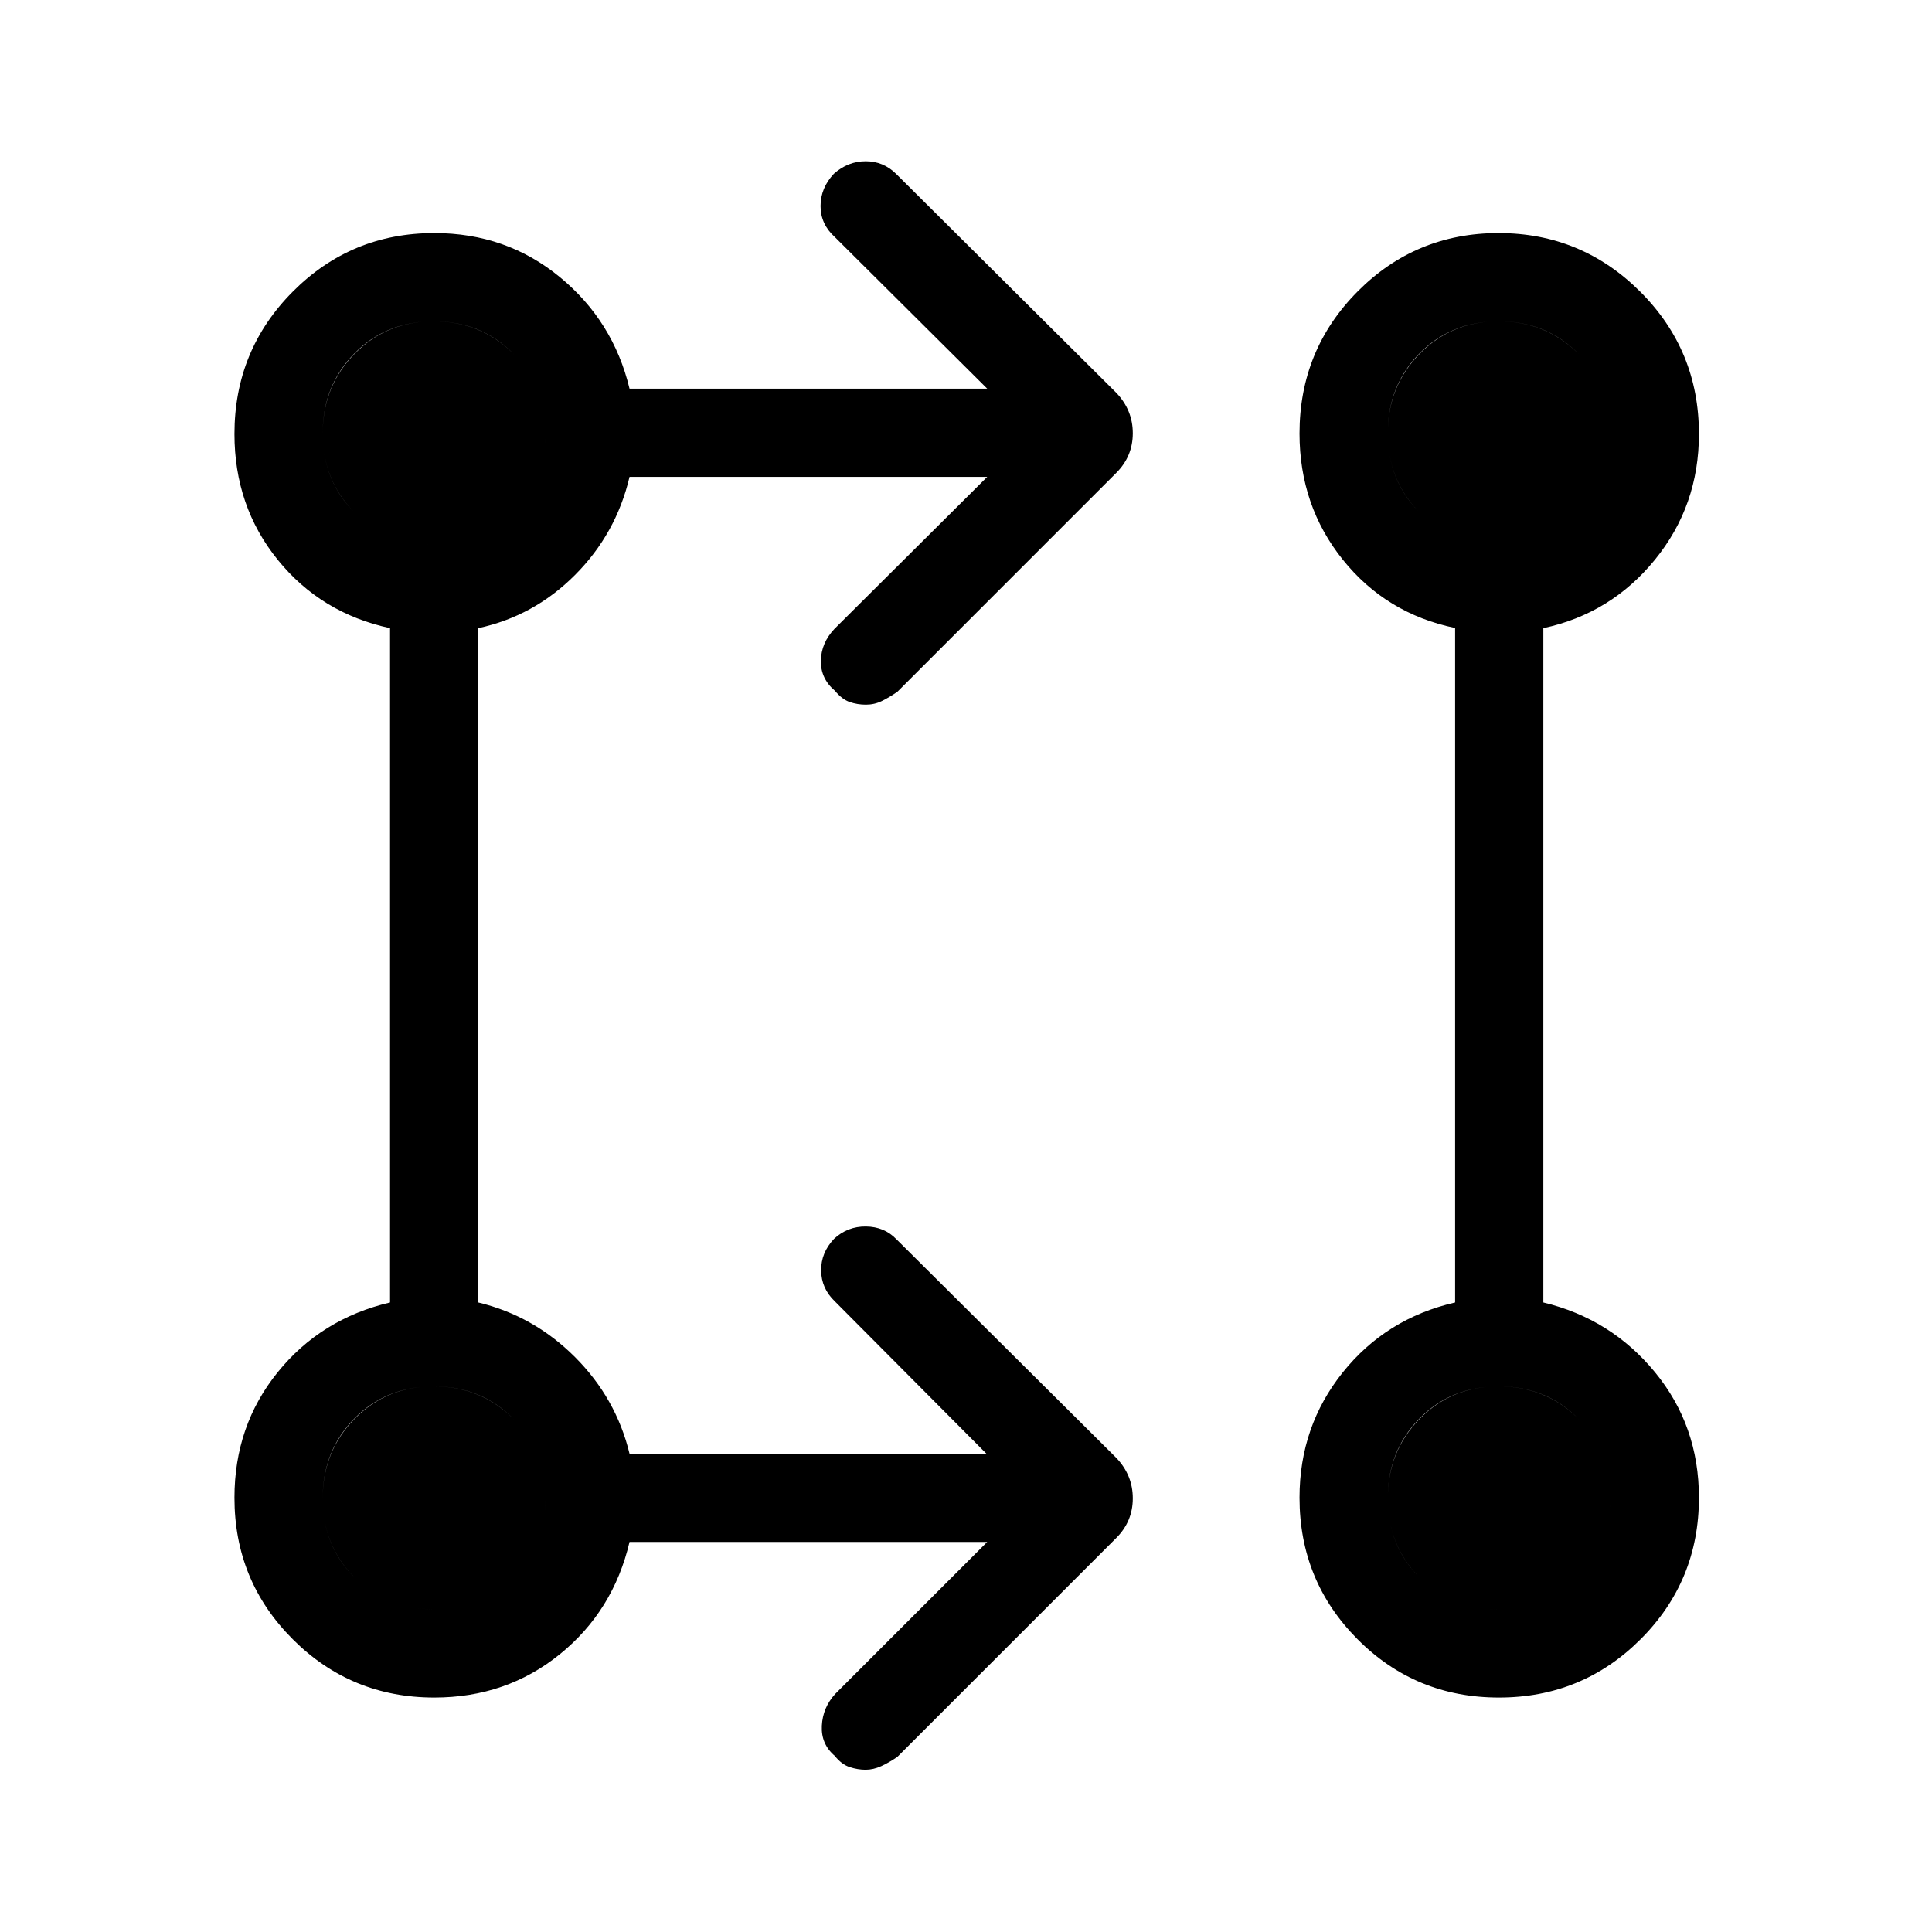 <svg xmlns="http://www.w3.org/2000/svg" height="48" viewBox="0 -960 960 960" width="48"><path d="M490.54-193.81H312.81q-8.08 34.31-34.65 55.81t-62.36 21.5q-41.37 0-70.33-28.97-28.97-28.96-28.97-70.33 0-35.79 21.5-62.36t55.81-34.65v-335.07q-34.31-7.39-55.81-33.96t-21.5-62.53q0-41.59 28.97-70.7 28.96-29.12 70.33-29.12 35.79 0 62.36 21.85 26.57 21.84 34.65 55.46h177.73l-75.73-75.35q-7.08-6.4-7.08-15.38 0-8.97 6.62-16.05 7-6.22 15.83-6.22t15.2 6.38l109.39 108.77q8.11 8.57 8.11 20 0 11.42-8.11 19.6l-108.89 108.9q-4.16 2.85-7.8 4.62-3.63 1.76-7.84 1.76-4.2 0-8.03-1.32-3.82-1.33-7.34-5.59-7.14-6.05-6.98-14.9.15-8.85 6.73-15.84l75.92-75.54H312.81q-6.66 28.27-27.1 48.75t-48.06 26.41v335.07q27.58 6.66 48.04 27.12t27.12 48.04h177.35l-75.35-75.74q-6.69-6.4-6.79-15.28-.1-8.88 6.42-15.76 6.71-6.22 15.83-6.13 9.12.1 15.11 6.29L554.77-235.5q8.11 8.57 8.11 20 0 11.42-8.11 19.6L445.88-87q-4.16 2.84-8.04 4.61-3.88 1.77-7.74 1.77-3.87 0-7.9-1.32-4.03-1.33-7.42-5.59-6.86-5.86-6.41-14.92.44-9.06 6.63-15.82l75.54-75.54ZM744.8-116.5q-41.42 0-70.24-28.97-28.83-28.96-28.83-70.34 0-35.42 21.5-62.27 21.5-26.84 55.81-34.73v-335.15q-34.31-7.12-55.81-33.95-21.5-26.83-21.5-62.7 0-41.49 28.85-70.54 28.84-29.04 70.05-29.04 41.21 0 70.39 29.12 29.17 29.11 29.17 70.71 0 35.61-21.85 62.45-21.84 26.83-55.46 34.03v335.07q33.62 8.08 55.46 34.65 21.85 26.57 21.85 62.36 0 41.37-28.99 70.33-28.99 28.97-70.4 28.97Zm-529.34-43.85q23.43 0 39.54-15.84 16.12-15.85 16.12-39.27 0-23.43-15.99-39.54-15.98-16.12-39.61-16.12t-39.4 15.99q-15.77 15.98-15.77 39.61t15.84 39.4q15.85 15.77 39.27 15.77Zm529.23 0q23.42 0 39.54-15.84 16.11-15.85 16.11-39.27 0-23.43-15.98-39.54-15.99-16.12-39.62-16.12-23.63 0-39.39 15.99-15.77 15.98-15.77 39.61t15.84 39.4q15.85 15.77 39.27 15.77ZM215.46-689.58q23.43 0 39.54-15.84 16.12-15.85 16.12-39.27t-15.99-39.54q-15.98-16.11-39.61-16.11t-39.4 15.98q-15.77 15.99-15.77 39.62 0 23.63 15.84 39.39 15.85 15.77 39.27 15.77Zm529.23 0q23.42 0 39.54-15.84 16.11-15.85 16.11-39.27t-15.98-39.54q-15.99-16.11-39.62-16.11-23.63 0-39.39 15.98-15.77 15.99-15.77 39.62 0 23.63 15.84 39.39 15.85 15.77 39.27 15.77ZM215.52-160.35q-23.63 0-39.4-15.84-15.77-15.85-15.77-39.27 0-23.43 15.84-39.54 15.85-16.12 39.27-16.12 23.43 0 39.54 15.99 16.12 15.98 16.12 39.61t-15.99 39.4q-15.98 15.77-39.61 15.77Zm529.22 0q-23.63 0-39.39-15.84-15.77-15.85-15.77-39.27 0-23.43 15.84-39.54 15.85-16.12 39.27-16.12t39.54 15.99q16.11 15.98 16.11 39.61t-15.98 39.4q-15.99 15.77-39.62 15.77ZM215.52-689.58q-23.63 0-39.4-15.84-15.77-15.85-15.77-39.27t15.84-39.54q15.85-16.11 39.27-16.11 23.43 0 39.54 15.98 16.12 15.99 16.12 39.62 0 23.63-15.99 39.39-15.98 15.77-39.61 15.77Zm529.22 0q-23.63 0-39.39-15.84-15.77-15.85-15.77-39.27t15.84-39.54q15.85-16.11 39.27-16.11t39.54 15.98q16.11 15.99 16.11 39.62 0 23.63-15.98 39.39-15.99 15.77-39.62 15.77Z"/></svg>